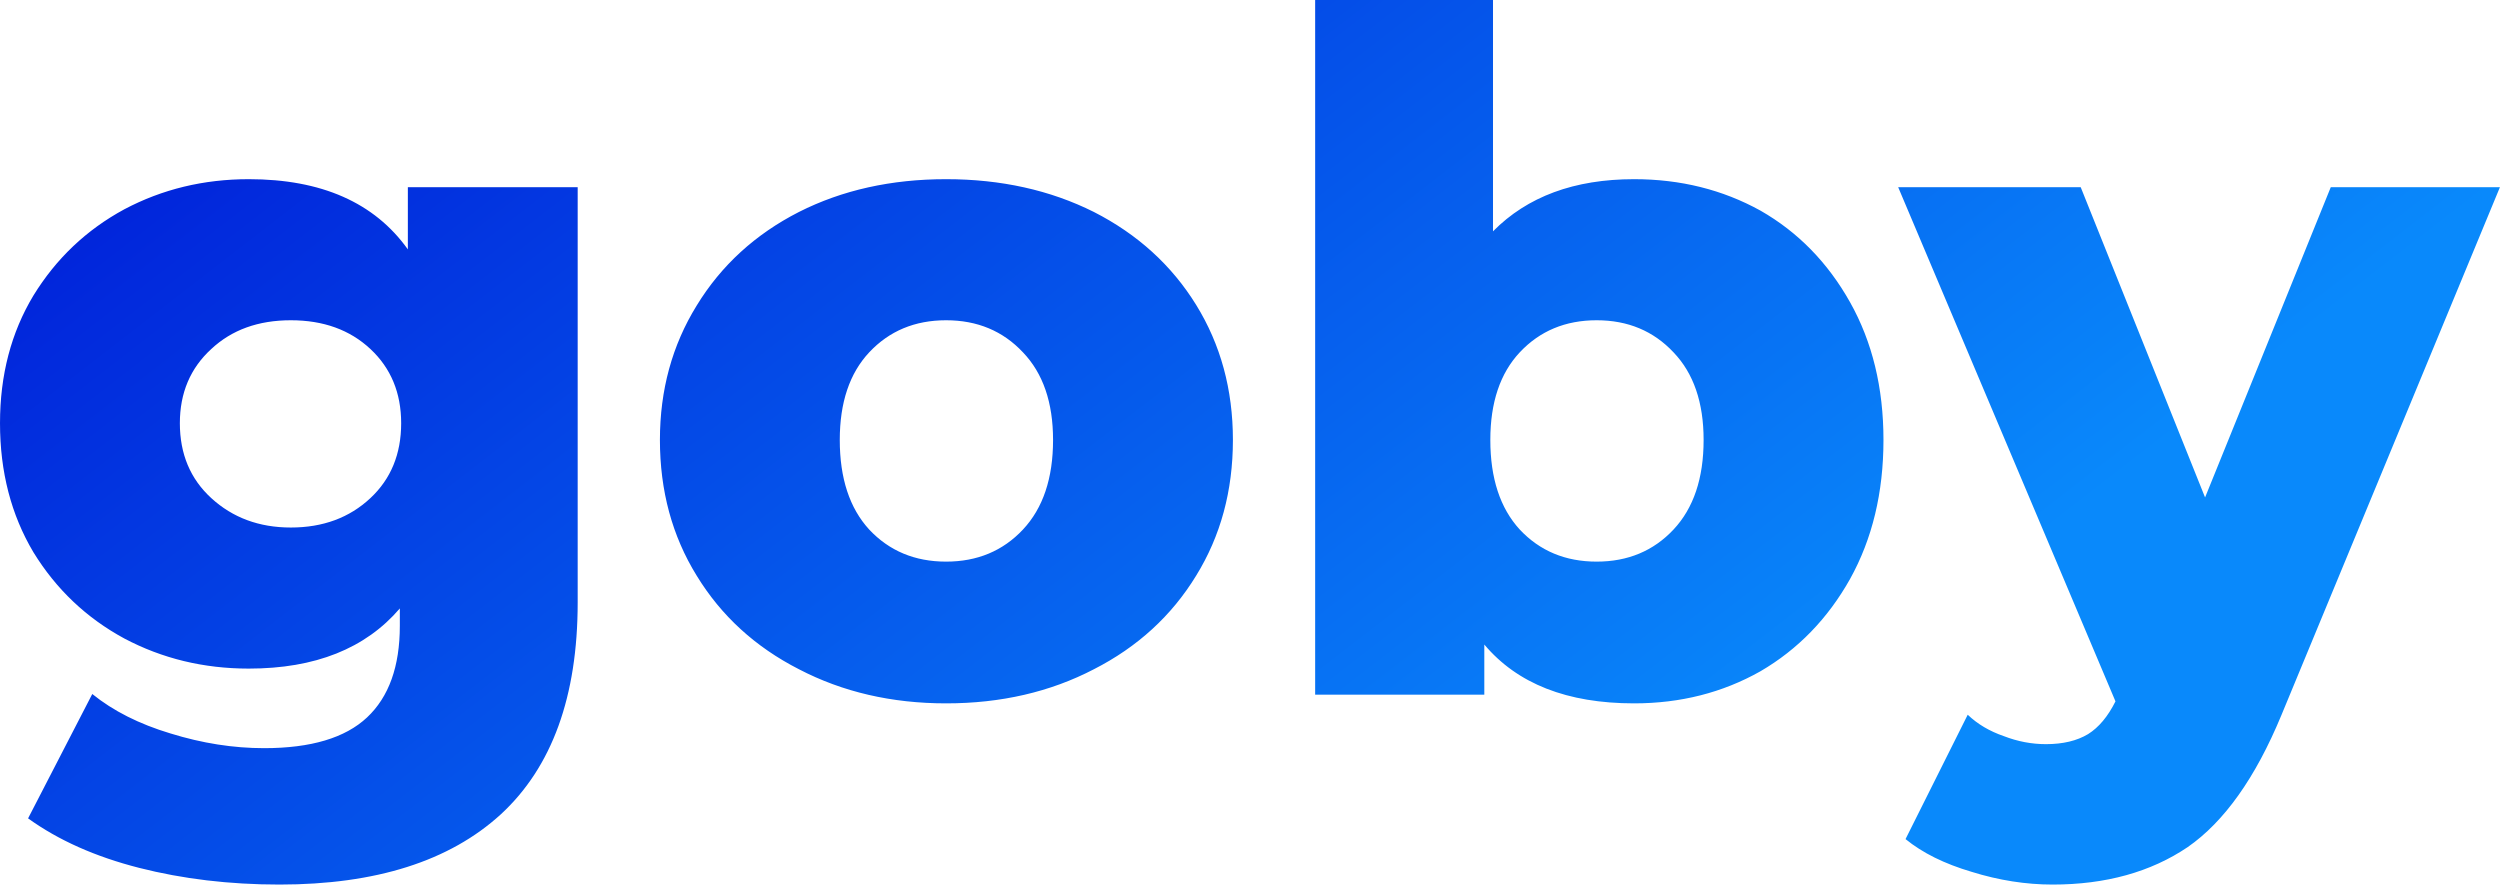 <svg data-v-423bf9ae="" xmlns="http://www.w3.org/2000/svg" viewBox="0 0 169.569 60" class="font"><!----><!----><defs data-v-423bf9ae=""><linearGradient data-v-423bf9ae="" gradientTransform="rotate(25)" id="4622e912-d971-418a-8915-8d10764086b1" x1="0%" y1="0%" x2="100%" y2="0%"><stop data-v-423bf9ae="" offset="0%" style="stop-color: rgb(0, 21, 214); stop-opacity: 1;"></stop><stop data-v-423bf9ae="" offset="100%" style="stop-color: rgb(9, 137, 251); stop-opacity: 1;"></stop></linearGradient></defs><g data-v-423bf9ae="" id="6583648b-a33a-4bed-a2c9-2355c86df77d" fill="url(#4622e912-d971-418a-8915-8d10764086b1)" transform="matrix(4.535,0,0,4.535,-1.723,-14.331)"><path d="M6.48 5.96L9.02 5.96L9.02 12.17L9.02 12.17Q9.02 14.28 7.87 15.34L7.87 15.34L7.87 15.34Q6.72 16.39 4.56 16.39L4.56 16.39L4.56 16.39Q3.44 16.39 2.46 16.14L2.46 16.14L2.46 16.14Q1.48 15.89 0.80 15.40L0.80 15.40L1.76 13.54L1.76 13.54Q2.23 13.92 2.93 14.13L2.93 14.13L2.93 14.13Q3.64 14.35 4.33 14.35L4.33 14.35L4.33 14.35Q5.38 14.35 5.87 13.89L5.87 13.89L5.87 13.89Q6.36 13.43 6.36 12.52L6.36 12.52L6.36 12.26L6.36 12.26Q5.59 13.16 4.10 13.16L4.10 13.16L4.10 13.16Q3.09 13.16 2.24 12.71L2.24 12.71L2.24 12.71Q1.39 12.25 0.88 11.42L0.88 11.42L0.88 11.42Q0.38 10.58 0.38 9.49L0.38 9.49L0.38 9.49Q0.38 8.41 0.88 7.58L0.88 7.58L0.88 7.58Q1.39 6.75 2.24 6.29L2.24 6.29L2.24 6.29Q3.09 5.84 4.10 5.84L4.10 5.84L4.10 5.84Q5.73 5.84 6.48 6.89L6.48 6.89L6.48 5.96ZM4.73 11.05L4.73 11.05Q5.45 11.05 5.92 10.61L5.92 10.61L5.92 10.61Q6.38 10.18 6.38 9.49L6.38 9.49L6.38 9.49Q6.38 8.81 5.92 8.38L5.92 8.38L5.92 8.38Q5.46 7.95 4.73 7.95L4.73 7.95L4.73 7.95Q4.00 7.95 3.54 8.38L3.54 8.38L3.54 8.38Q3.07 8.81 3.07 9.49L3.07 9.49L3.07 9.49Q3.07 10.18 3.54 10.61L3.54 10.61L3.54 10.61Q4.02 11.05 4.73 11.05L4.73 11.05ZM14.53 13.68L14.53 13.68Q13.31 13.68 12.33 13.17L12.33 13.17L12.33 13.17Q11.35 12.67 10.80 11.77L10.80 11.77L10.80 11.77Q10.25 10.88 10.25 9.74L10.25 9.74L10.25 9.74Q10.25 8.62 10.80 7.73L10.80 7.73L10.80 7.73Q11.35 6.83 12.33 6.33L12.33 6.33L12.33 6.33Q13.30 5.84 14.53 5.84L14.53 5.84L14.53 5.84Q15.76 5.84 16.74 6.33L16.74 6.33L16.74 6.33Q17.72 6.83 18.27 7.72L18.27 7.72L18.27 7.72Q18.82 8.61 18.82 9.74L18.82 9.74L18.82 9.74Q18.82 10.88 18.27 11.77L18.27 11.77L18.27 11.77Q17.72 12.67 16.74 13.17L16.74 13.17L16.74 13.17Q15.76 13.68 14.53 13.68L14.53 13.68ZM14.53 11.56L14.53 11.56Q15.23 11.56 15.68 11.08L15.68 11.08L15.68 11.08Q16.13 10.60 16.13 9.74L16.13 9.74L16.13 9.74Q16.13 8.90 15.68 8.43L15.68 8.43L15.68 8.43Q15.23 7.95 14.53 7.95L14.53 7.95L14.53 7.95Q13.83 7.95 13.38 8.43L13.38 8.43L13.38 8.43Q12.94 8.90 12.94 9.74L12.94 9.74L12.94 9.74Q12.94 10.60 13.38 11.08L13.38 11.08L13.38 11.08Q13.83 11.56 14.53 11.56L14.53 11.56ZM24.82 5.84L24.82 5.84Q25.86 5.84 26.71 6.31L26.71 6.31L26.71 6.31Q27.55 6.79 28.05 7.68L28.05 7.68L28.05 7.68Q28.55 8.57 28.55 9.74L28.55 9.74L28.55 9.74Q28.55 10.92 28.05 11.82L28.05 11.82L28.05 11.82Q27.55 12.71 26.71 13.20L26.71 13.20L26.71 13.20Q25.86 13.68 24.82 13.68L24.82 13.68L24.82 13.68Q23.32 13.68 22.58 12.80L22.58 12.80L22.58 13.55L20.05 13.55L20.05 3.16L22.71 3.16L22.71 6.62L22.71 6.62Q23.48 5.84 24.82 5.84L24.82 5.84ZM24.26 11.56L24.26 11.56Q24.96 11.56 25.41 11.08L25.41 11.08L25.41 11.08Q25.86 10.60 25.86 9.74L25.86 9.74L25.86 9.74Q25.86 8.90 25.41 8.43L25.41 8.43L25.41 8.43Q24.96 7.95 24.26 7.95L24.26 7.95L24.26 7.95Q23.56 7.95 23.11 8.43L23.11 8.43L23.11 8.43Q22.67 8.90 22.67 9.74L22.67 9.74L22.67 9.74Q22.67 10.60 23.11 11.08L23.11 11.08L23.11 11.08Q23.56 11.56 24.26 11.56L24.26 11.56ZM35.24 5.96L37.77 5.96L34.50 13.86L34.50 13.86Q33.92 15.26 33.10 15.83L33.10 15.83L33.10 15.83Q32.27 16.39 31.08 16.39L31.08 16.39L31.08 16.39Q30.48 16.39 29.87 16.20L29.87 16.20L29.87 16.20Q29.26 16.02 28.88 15.71L28.88 15.71L29.81 13.85L29.81 13.85Q30.03 14.06 30.35 14.17L30.35 14.17L30.35 14.17Q30.66 14.29 30.98 14.29L30.98 14.29L30.98 14.29Q31.36 14.29 31.61 14.14L31.61 14.14L31.61 14.14Q31.85 13.99 32.02 13.65L32.02 13.65L28.77 5.96L31.50 5.96L33.36 10.60L35.24 5.96Z"></path></g><!----><!----></svg>